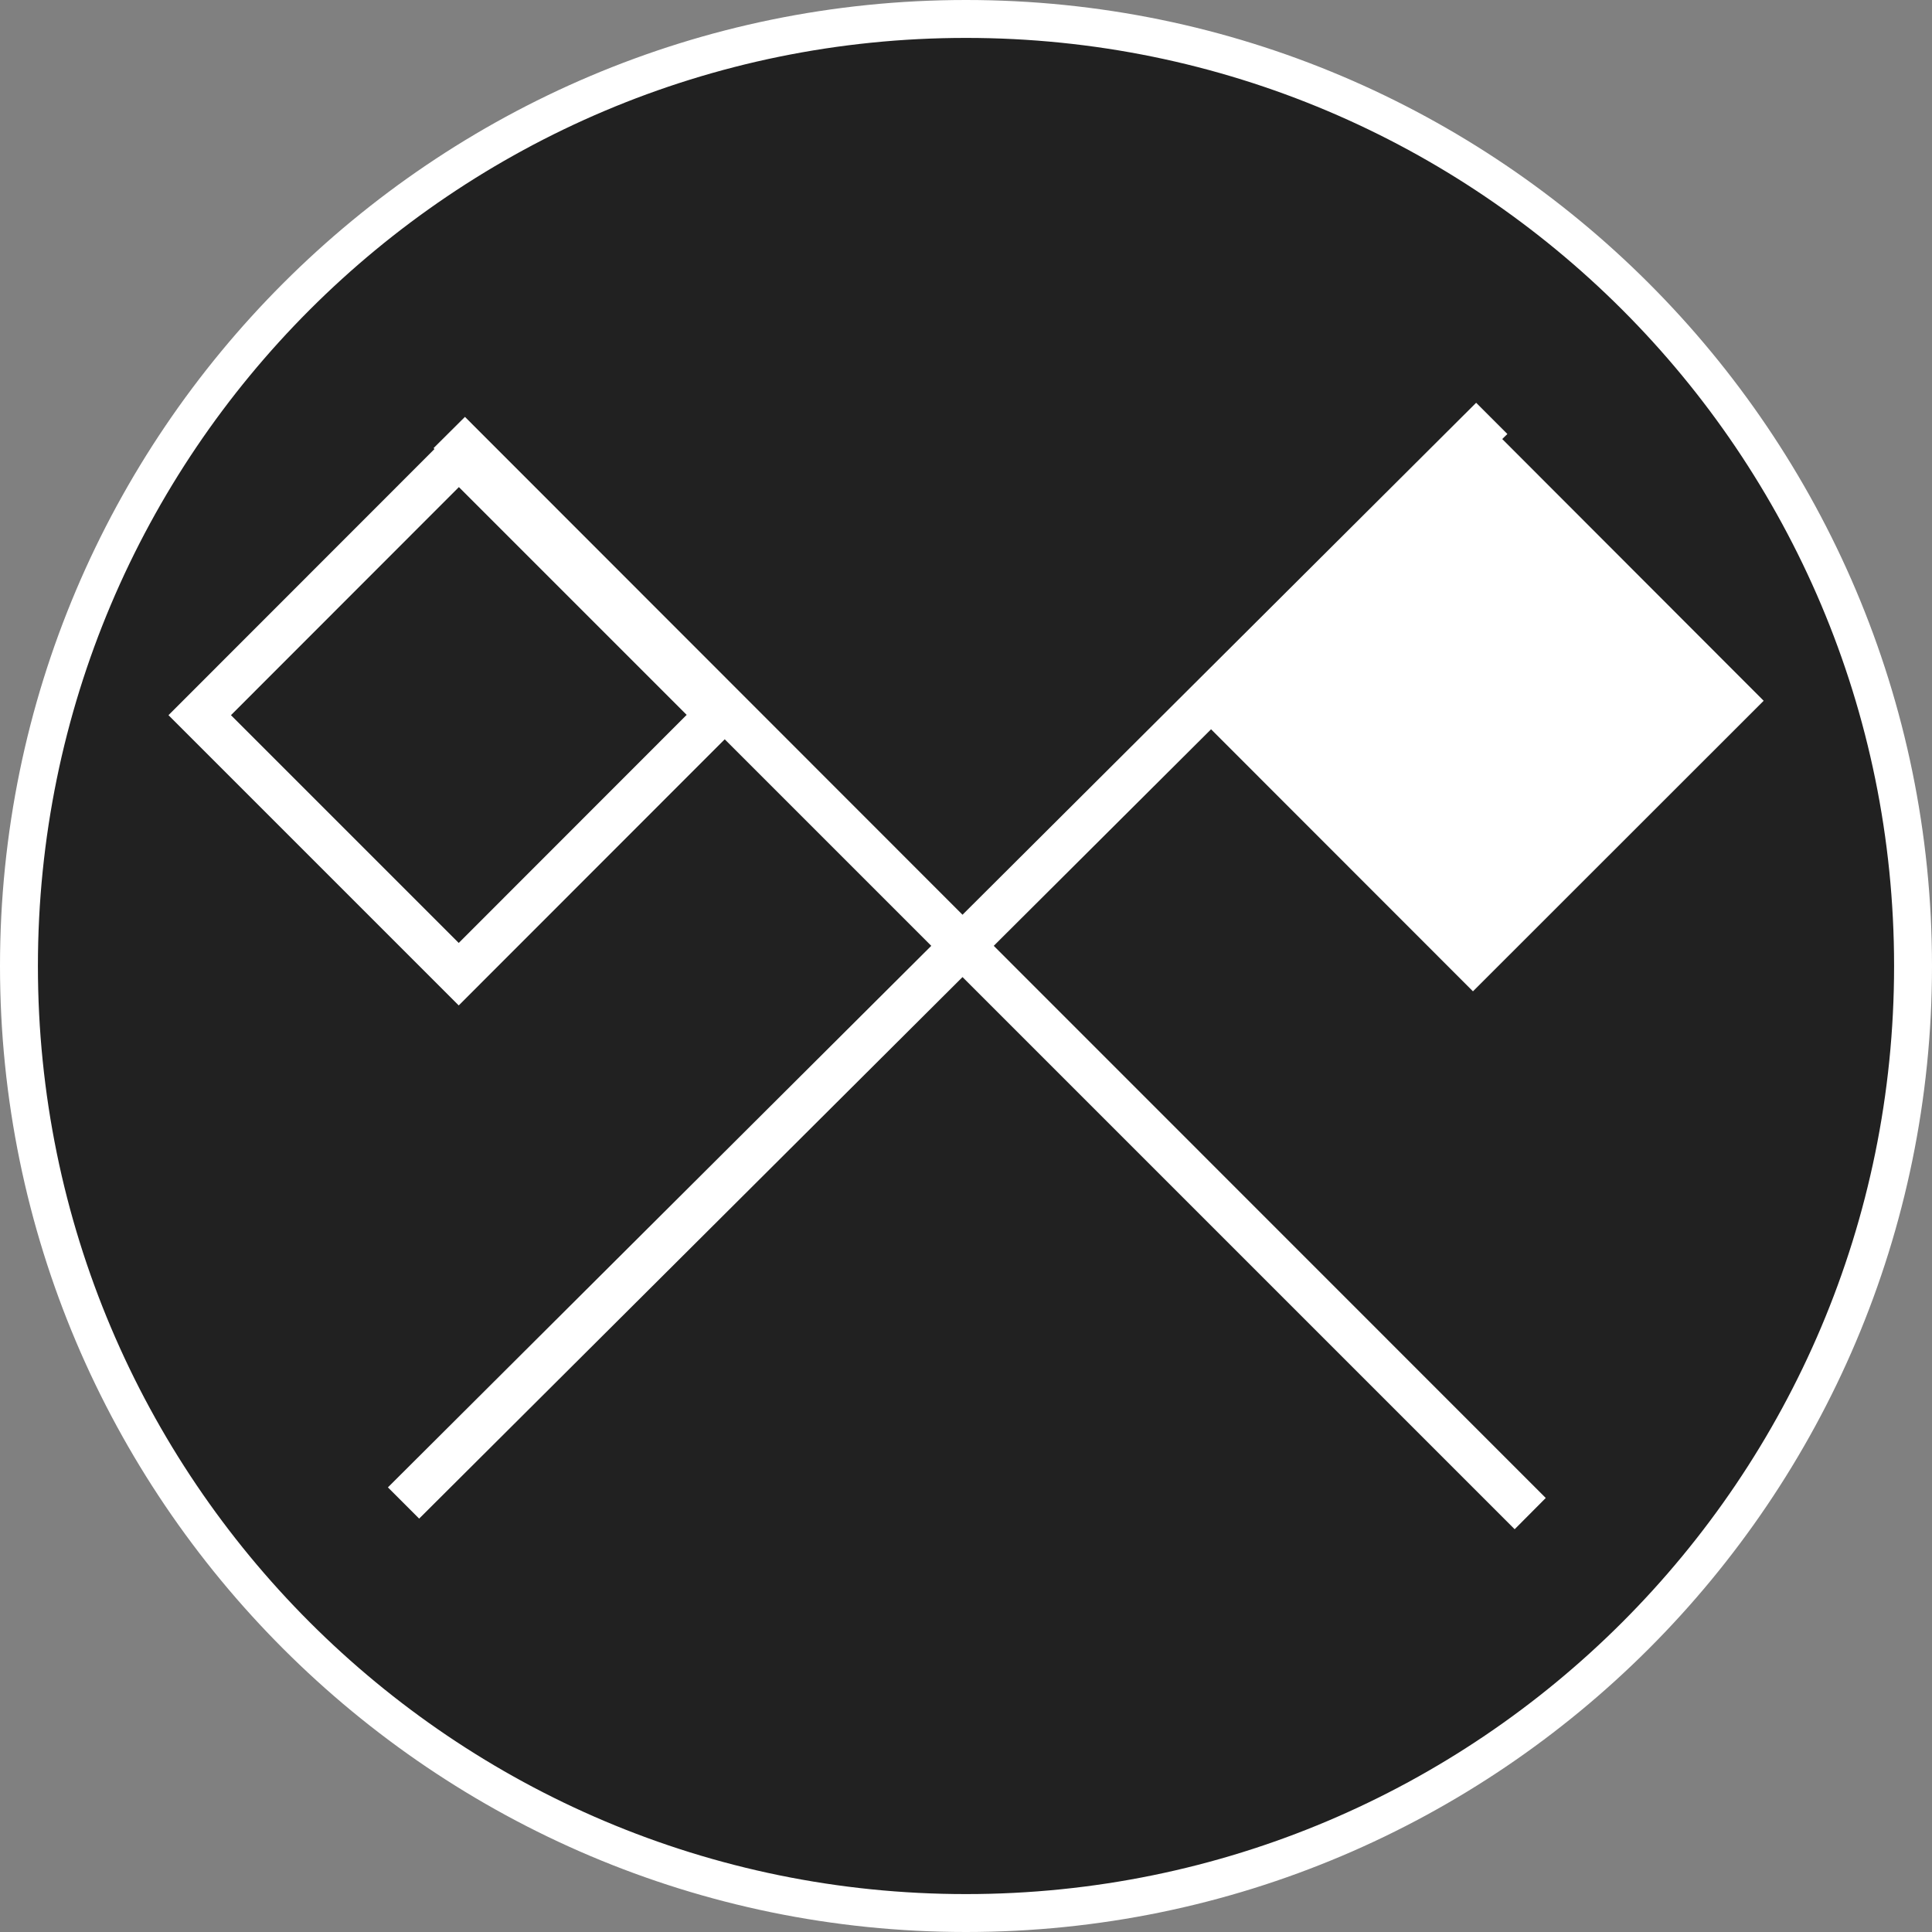 <?xml version="1.0" standalone="no"?>
<svg xmlns="http://www.w3.org/2000/svg" viewBox="-6.37 -6.37 12.74 12.74" color="#212121" width="75" height="75"><rect x="-6.37" y="-6.37" width="12.74" height="12.74" fill="#808080" stroke="none"/><g transform="matrix(1 0 0 -1 0 0)">
    <g xmlns="http://www.w3.org/2000/svg">
      <circle class="primary" fill="currentColor" cx="0" cy="0" r="6.245"/>
      <path class="secondary" d="M0,6.12c3.38,0,6.12-2.74,6.12-6.12S3.38-6.12,0-6.12S-6.12-3.38-6.12,0S-3.38,6.12,0,6.12 M0,6.37    c-3.513,0-6.37-2.857-6.37-6.37S-3.513-6.37,0-6.37S6.37-3.513,6.37,0S3.513,6.37,0,6.37L0,6.37z" fill="#FFFFFF"/>
    </g>
    <path xmlns="http://www.w3.org/2000/svg" id="Signals_1_" class="secondary" d="M1.616,1.561l1.727-1.728L5.26,1.749L3.536,3.475L3.57,3.508L3.364,3.714l-3.387-3.376   l-3.281,3.283l-0.207-0.206l0.006-0.006l-1.754-1.755l1.914-1.914l1.754,1.755l1.362-1.362l-3.583-3.571l0.206-0.206l3.583,3.571   l3.641-3.641l0.205,0.206l-3.64,3.641L1.616,1.561z M-3.345,0.152l-1.502,1.502l1.503,1.504l1.502-1.502L-3.345,0.152z" fill="#FFFFFF"/>
  </g></svg>